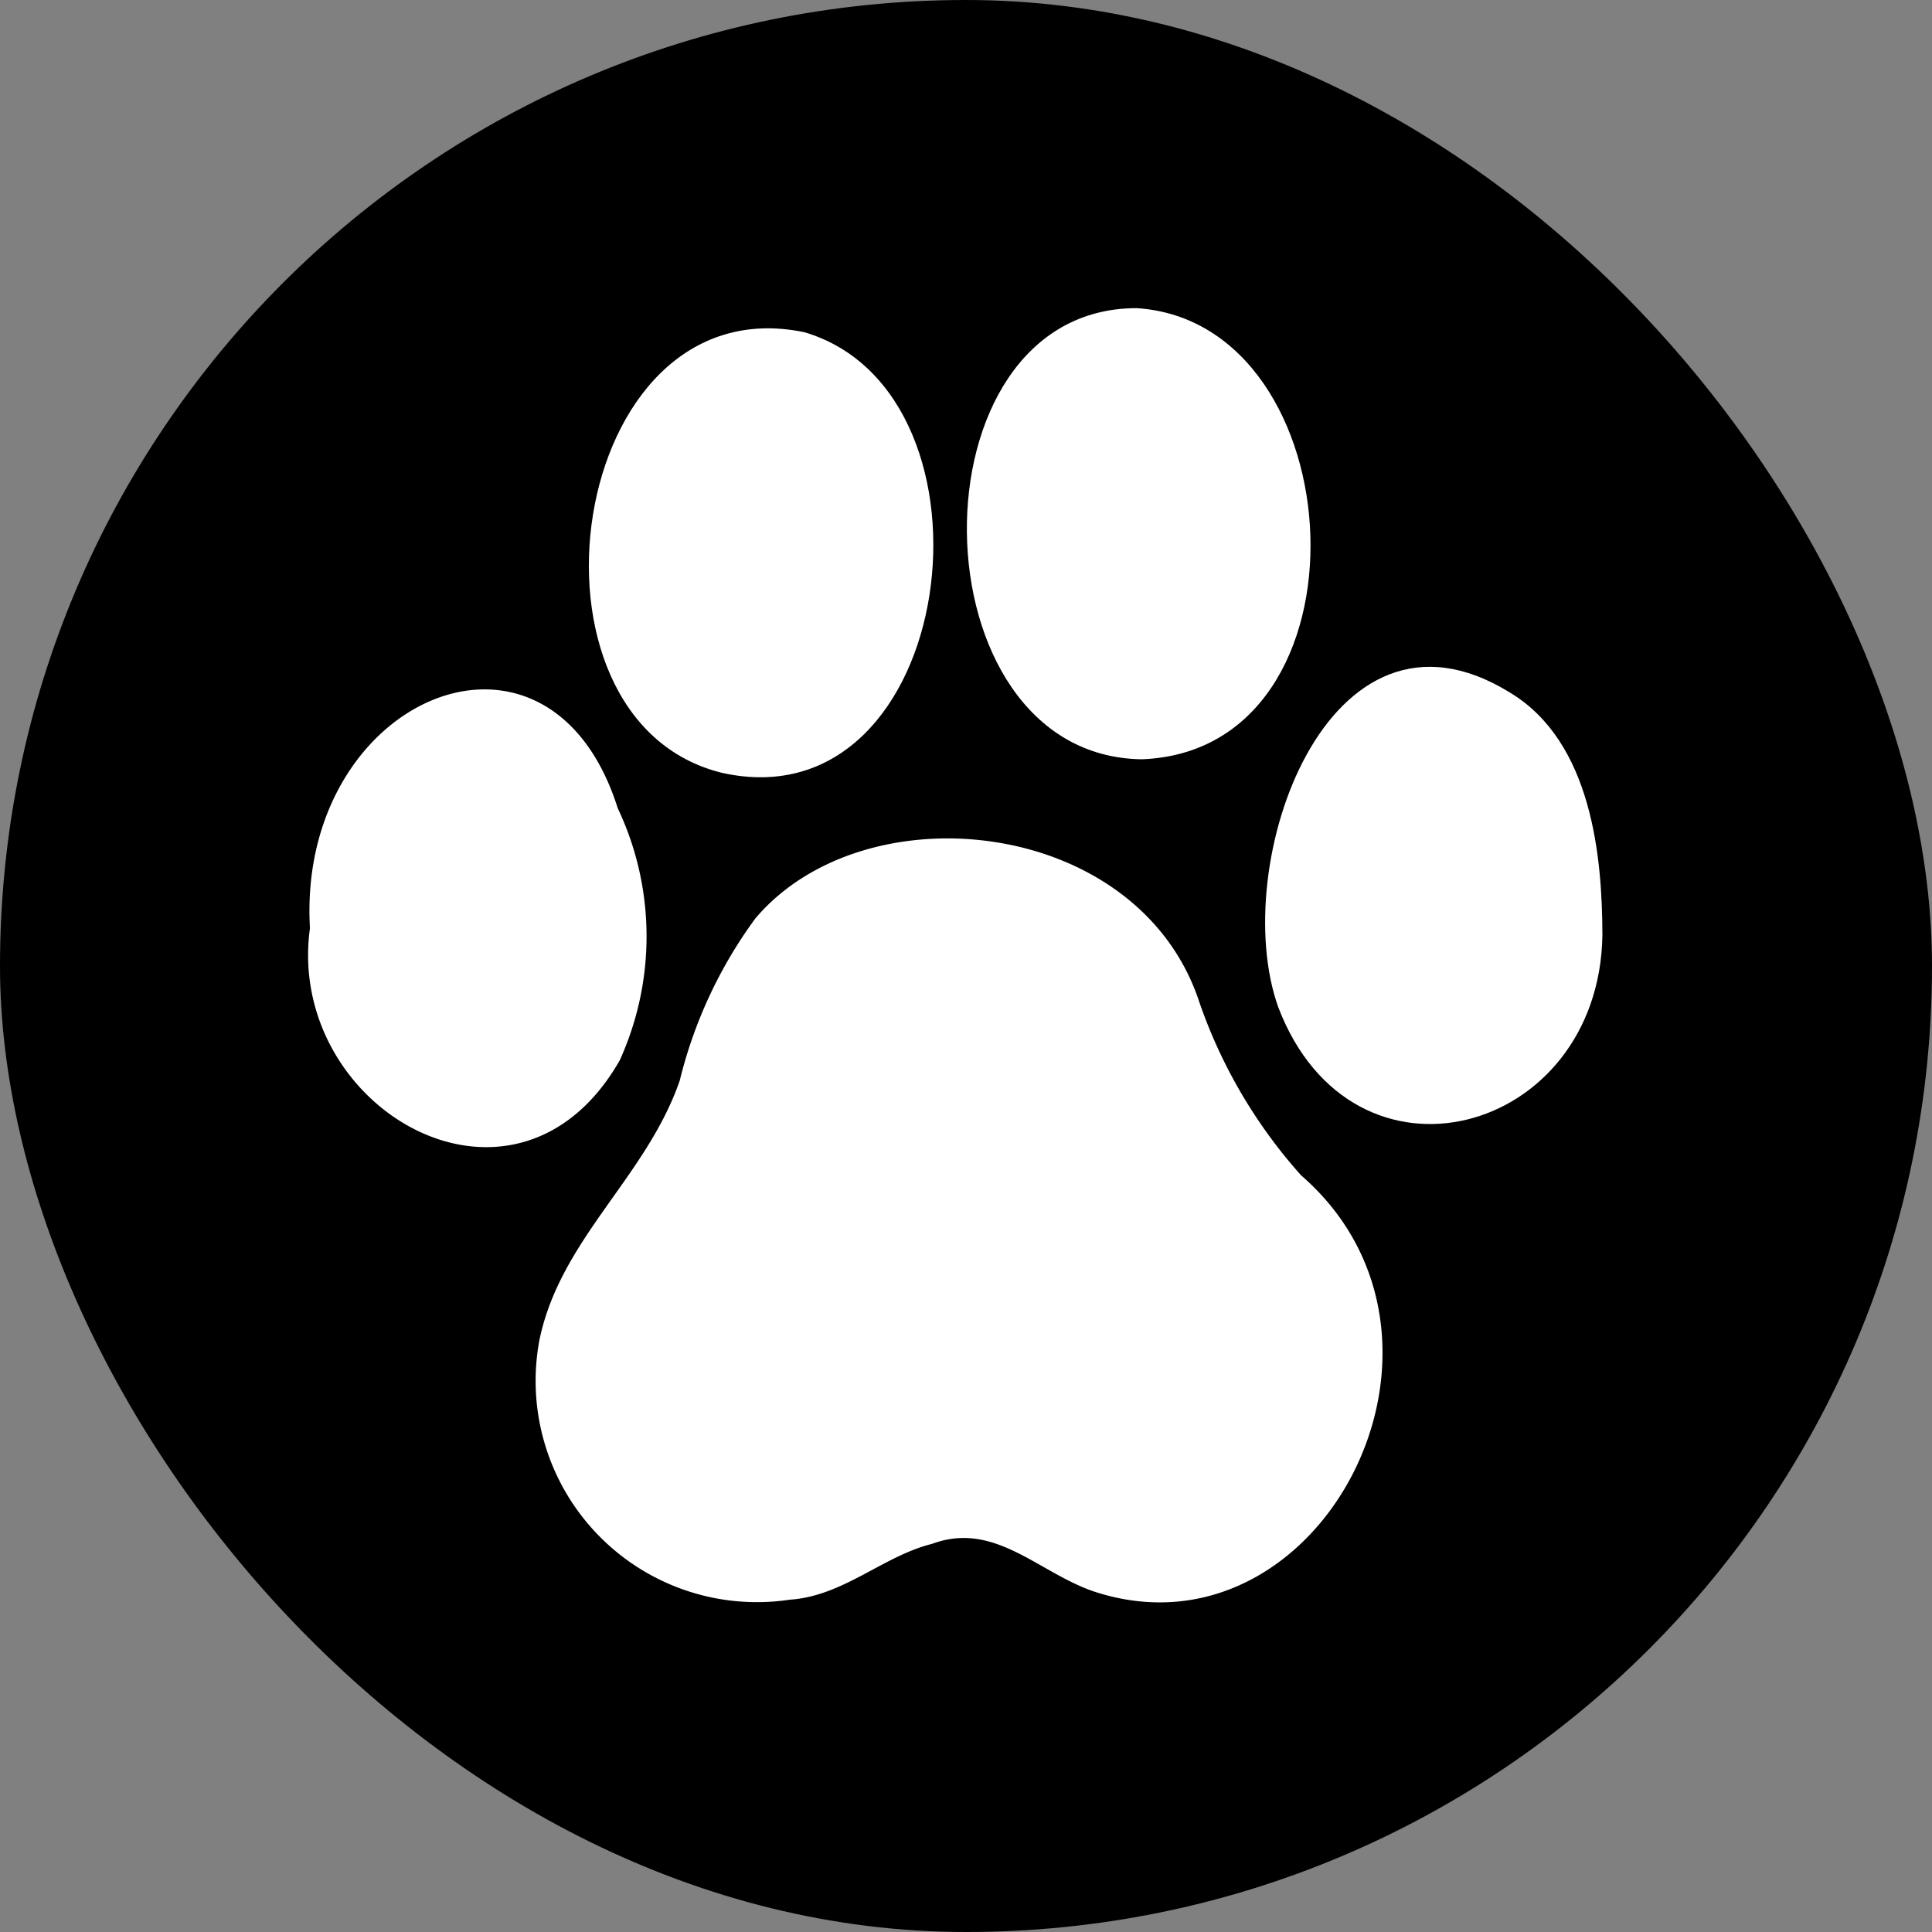 <svg xmlns="http://www.w3.org/2000/svg" width="30" height="30" viewBox="0 0 30 30">
  <rect x="0" y="0" width="30" height="30" fill="#808080" stroke="none"/>
  <g id="그룹_3654" data-name="그룹 3654" transform="translate(-328.46 -1834.718)">
    <rect id="사각형_152" data-name="사각형 152" width="30" height="30" rx="15" transform="translate(328.46 1834.718)" />
    <g id="그룹_3655" data-name="그룹 3655" transform="translate(333.245 1839.503)">
      <path id="패스_1249" data-name="패스 1249" d="M353.9,1861.028a7.891,7.891,0,0,1-1.575-2.675c-.935-2.883-5.189-3.337-6.9-1.312a7.1,7.1,0,0,0-1.173,2.516c-.518,1.5-1.857,2.463-2.179,4.03a3.436,3.436,0,0,0,3.887,4.031c.835-.056,1.448-.678,2.21-.867.965-.359,1.645.439,2.5.735C354.185,1868.661,356.843,1863.585,353.9,1861.028Z" transform="translate(-338.482 -1847.563)" fill="#fff"/>
      <path id="패스_1250" data-name="패스 1250" d="M345.694,1850.915h0c3.653.8,4.488-5.888,1.271-6.844C343.271,1843.3,342.326,1850.105,345.694,1850.915Z" transform="translate(-339.258 -1843.697)" fill="#fff"/>
      <path id="패스_1251" data-name="패스 1251" d="M341.459,1854.266c-1.072-3.391-4.985-1.714-4.779,1.864-.386,2.8,3.191,4.88,4.809,2.054h0A4.652,4.652,0,0,0,341.459,1854.266Z" transform="translate(-336.652 -1846.502)" fill="#fff"/>
      <path id="패스_1252" data-name="패스 1252" d="M355.712,1850.538c3.673-.138,3.333-6.783-.078-7.005C352.064,1843.529,352.143,1850.491,355.712,1850.538Z" transform="translate(-342.767 -1843.533)" fill="#fff"/>
      <path id="패스_1253" data-name="패스 1253" d="M364.178,1852.29c-2.818-1.732-4.374,2.683-3.588,4.89,1.158,3.034,4.982,1.994,5.034-1.112C365.622,1854.873,365.471,1853.06,364.178,1852.29Z" transform="translate(-345.527 -1846.327)" fill="#fff"/>
    </g>
  </g>
</svg>
